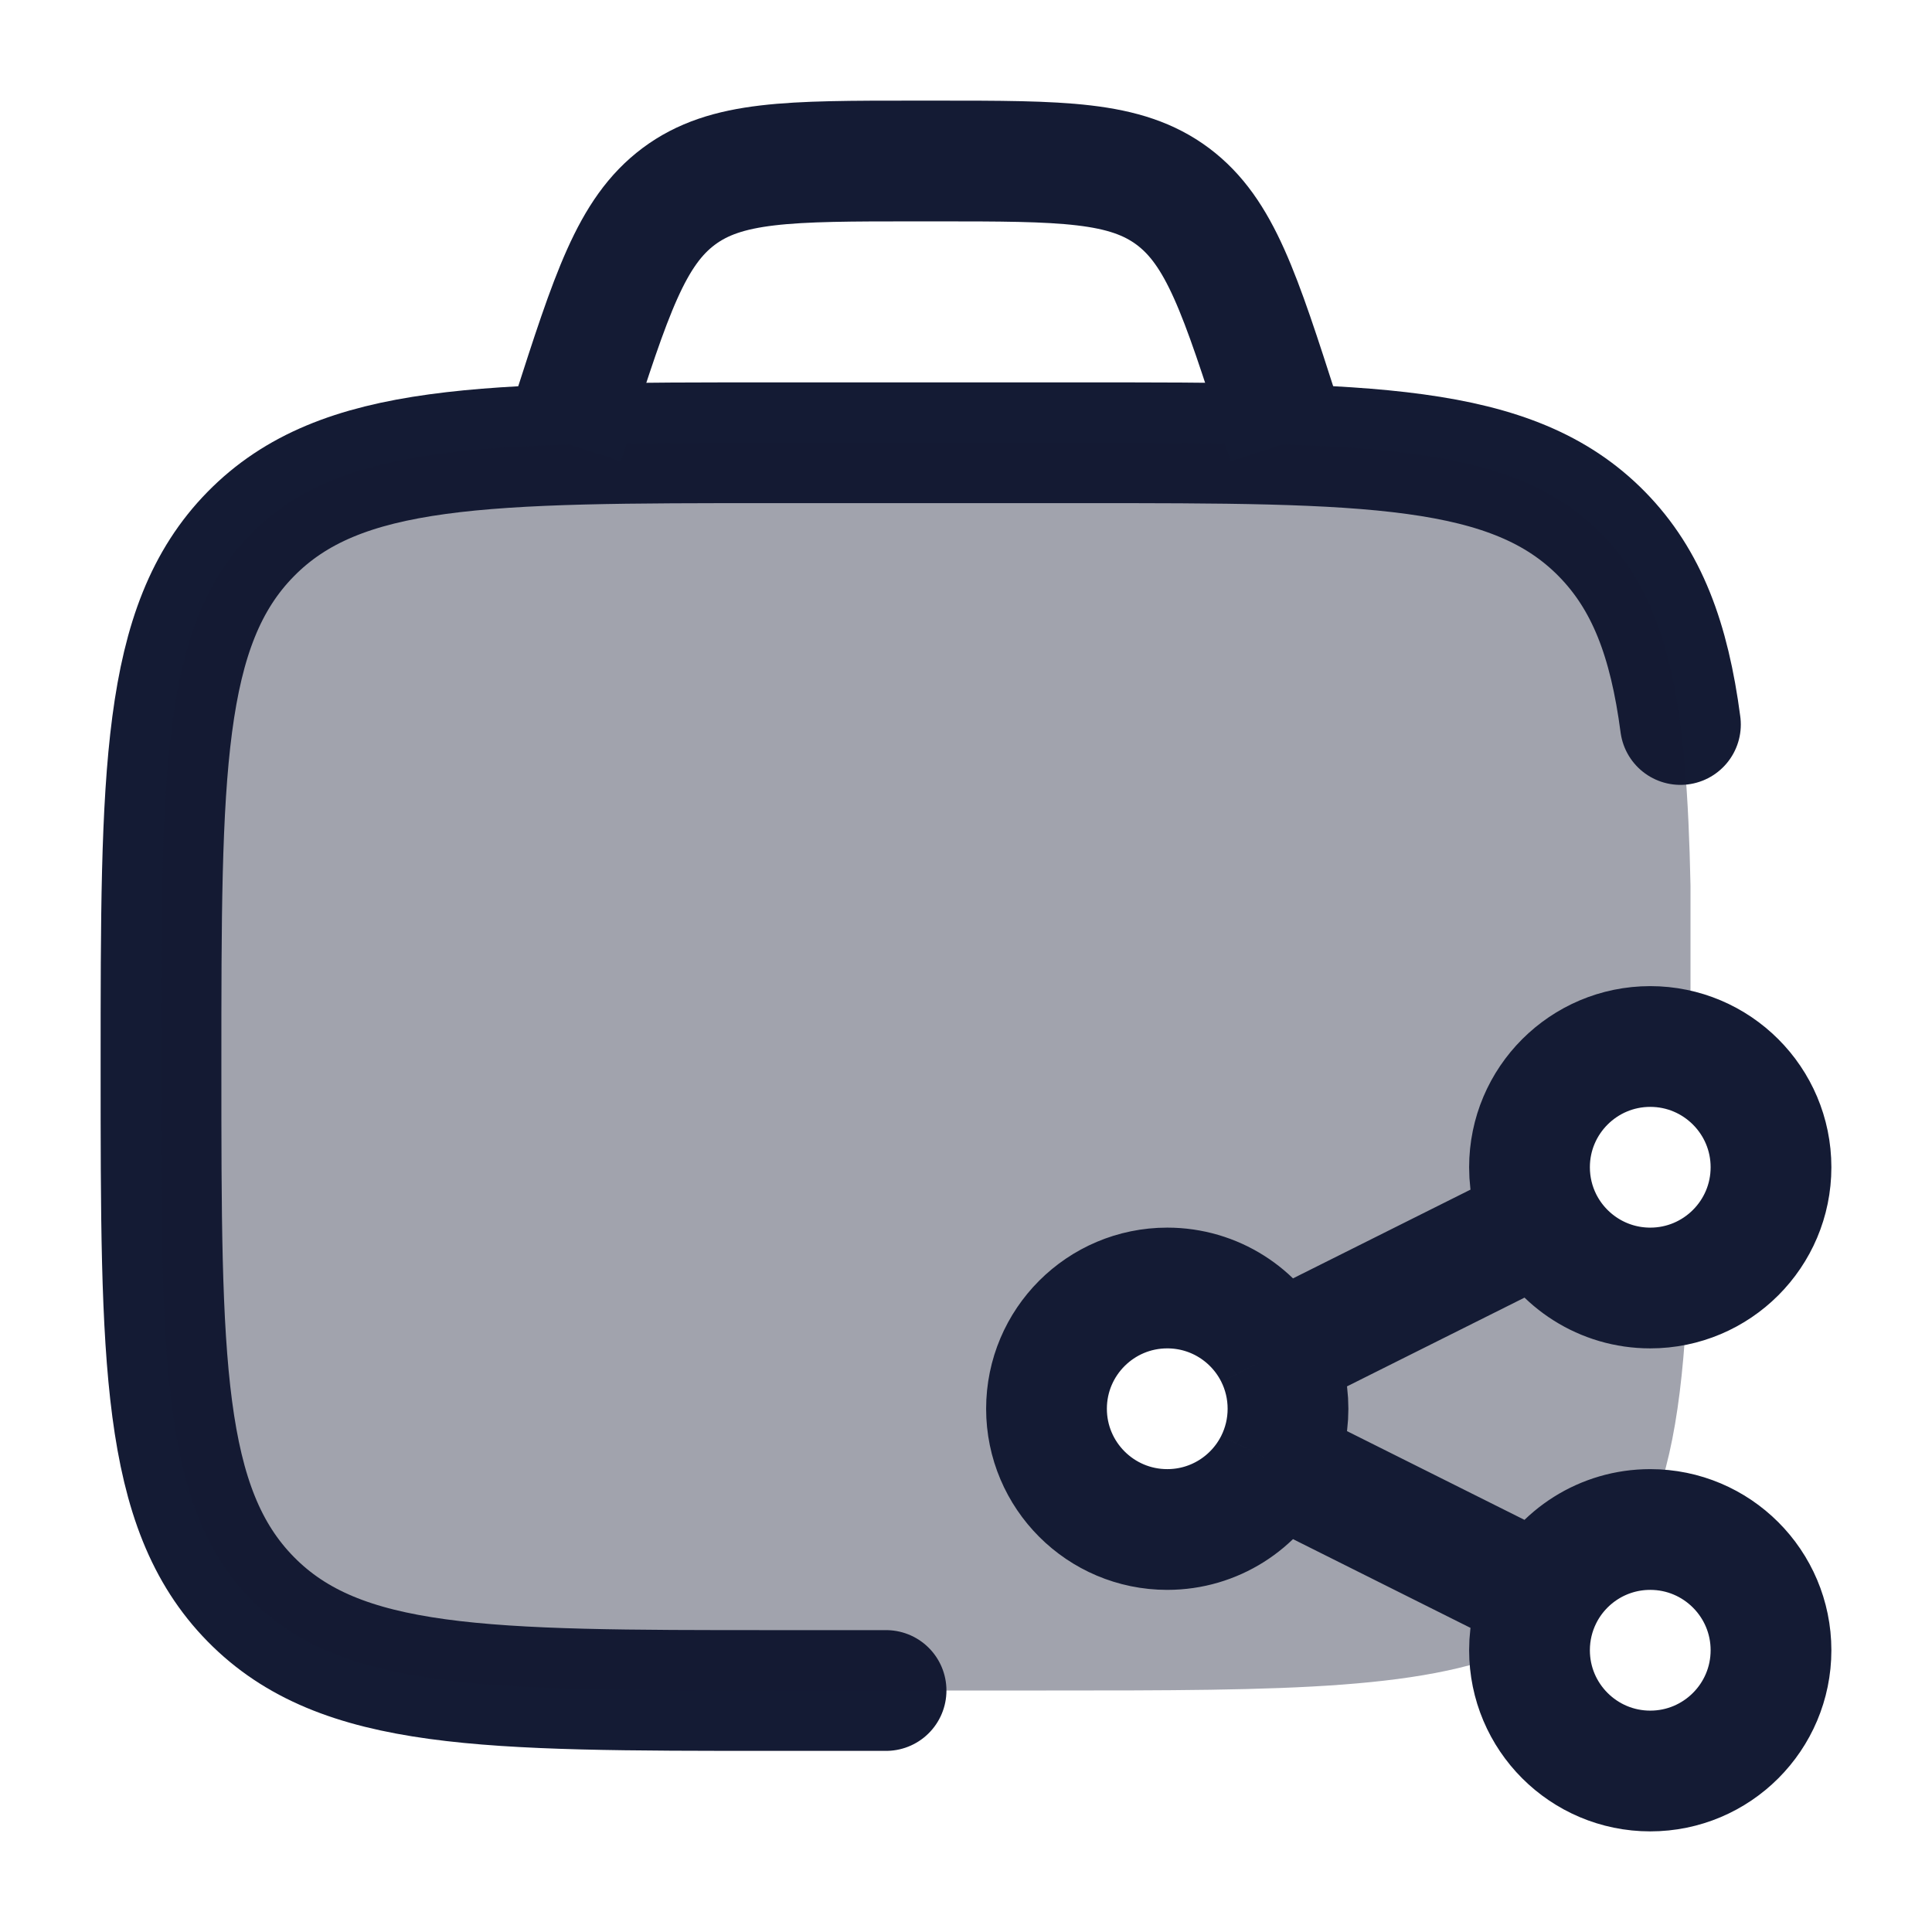 <svg width="24" height="24" viewBox="0 0 24 24" fill="none" xmlns="http://www.w3.org/2000/svg">
<path d="M11.007 21H9.605C6.02 21 4.228 21 3.114 19.865C2 18.73 2 16.904 2 13.25C2 9.597 2 7.77 3.114 6.635C4.228 5.5 6.02 5.5 9.605 5.5H13.408C16.993 5.5 18.786 5.5 19.9 6.635C20.457 7.203 20.736 7.944 20.875 9" stroke="#141B34" stroke-width="1.5" stroke-linecap="round"/>
<path opacity="0.4" fill-rule="evenodd" clip-rule="evenodd" d="M9.605 5.5H13.408C16.993 5.5 18.786 5.5 19.9 6.635C20.757 7.508 20.954 8.791 21 11V13C21 13.029 21 13.057 21 13.085C20.844 13.03 20.675 13 20.5 13C19.672 13 19 13.672 19 14.5C19 14.741 19.057 14.969 19.158 15.171C19.404 15.662 19.913 16 20.5 16C20.663 16 20.821 15.974 20.968 15.925C20.916 17.277 20.778 18.256 20.414 19.002C19.863 19.034 19.392 19.362 19.158 19.829C19.069 20.007 19.014 20.205 19.002 20.414C17.799 21 15.994 21 13 21H9.605C6.02 21 4.228 21 3.114 19.865C2 18.73 2 16.903 2 13.25C2 9.597 2 7.77 3.114 6.635C4.228 5.5 6.02 5.5 9.605 5.5ZM13 17.5C13 18.328 13.672 19 14.5 19C15.087 19 15.596 18.663 15.842 18.171C15.943 17.969 16 17.741 16 17.5C16 17.259 15.943 17.031 15.842 16.829C15.596 16.337 15.087 16 14.5 16C13.672 16 13 16.672 13 17.5Z" fill="#141B34"/>
<path d="M19.158 19.829C19.057 20.031 19 20.259 19 20.5C19 21.328 19.672 22 20.5 22C21.328 22 22 21.328 22 20.5C22 19.672 21.328 19 20.5 19C19.913 19 19.404 19.337 19.158 19.829ZM19.158 19.829L15.842 18.171M19.158 15.171C19.404 15.662 19.913 16 20.5 16C21.328 16 22 15.328 22 14.5C22 13.672 21.328 13 20.5 13C19.672 13 19 13.672 19 14.5C19 14.741 19.057 14.969 19.158 15.171ZM19.158 15.171L15.842 16.829M15.842 16.829C15.596 16.337 15.087 16 14.5 16C13.672 16 13 16.672 13 17.5C13 18.328 13.672 19 14.5 19C15.087 19 15.596 18.663 15.842 18.171M15.842 16.829C15.943 17.031 16 17.259 16 17.5C16 17.741 15.943 17.969 15.842 18.171" stroke="#141B34" stroke-width="1.5"/>
<path d="M16 5.5L15.9 5.191C15.405 3.651 15.158 2.881 14.569 2.44C13.979 2 13.197 2 11.631 2H11.368C9.803 2 9.02 2 8.431 2.44C7.842 2.881 7.594 3.651 7.099 5.191L7 5.5" stroke="#141B34" stroke-width="1.5"/>
</svg>
